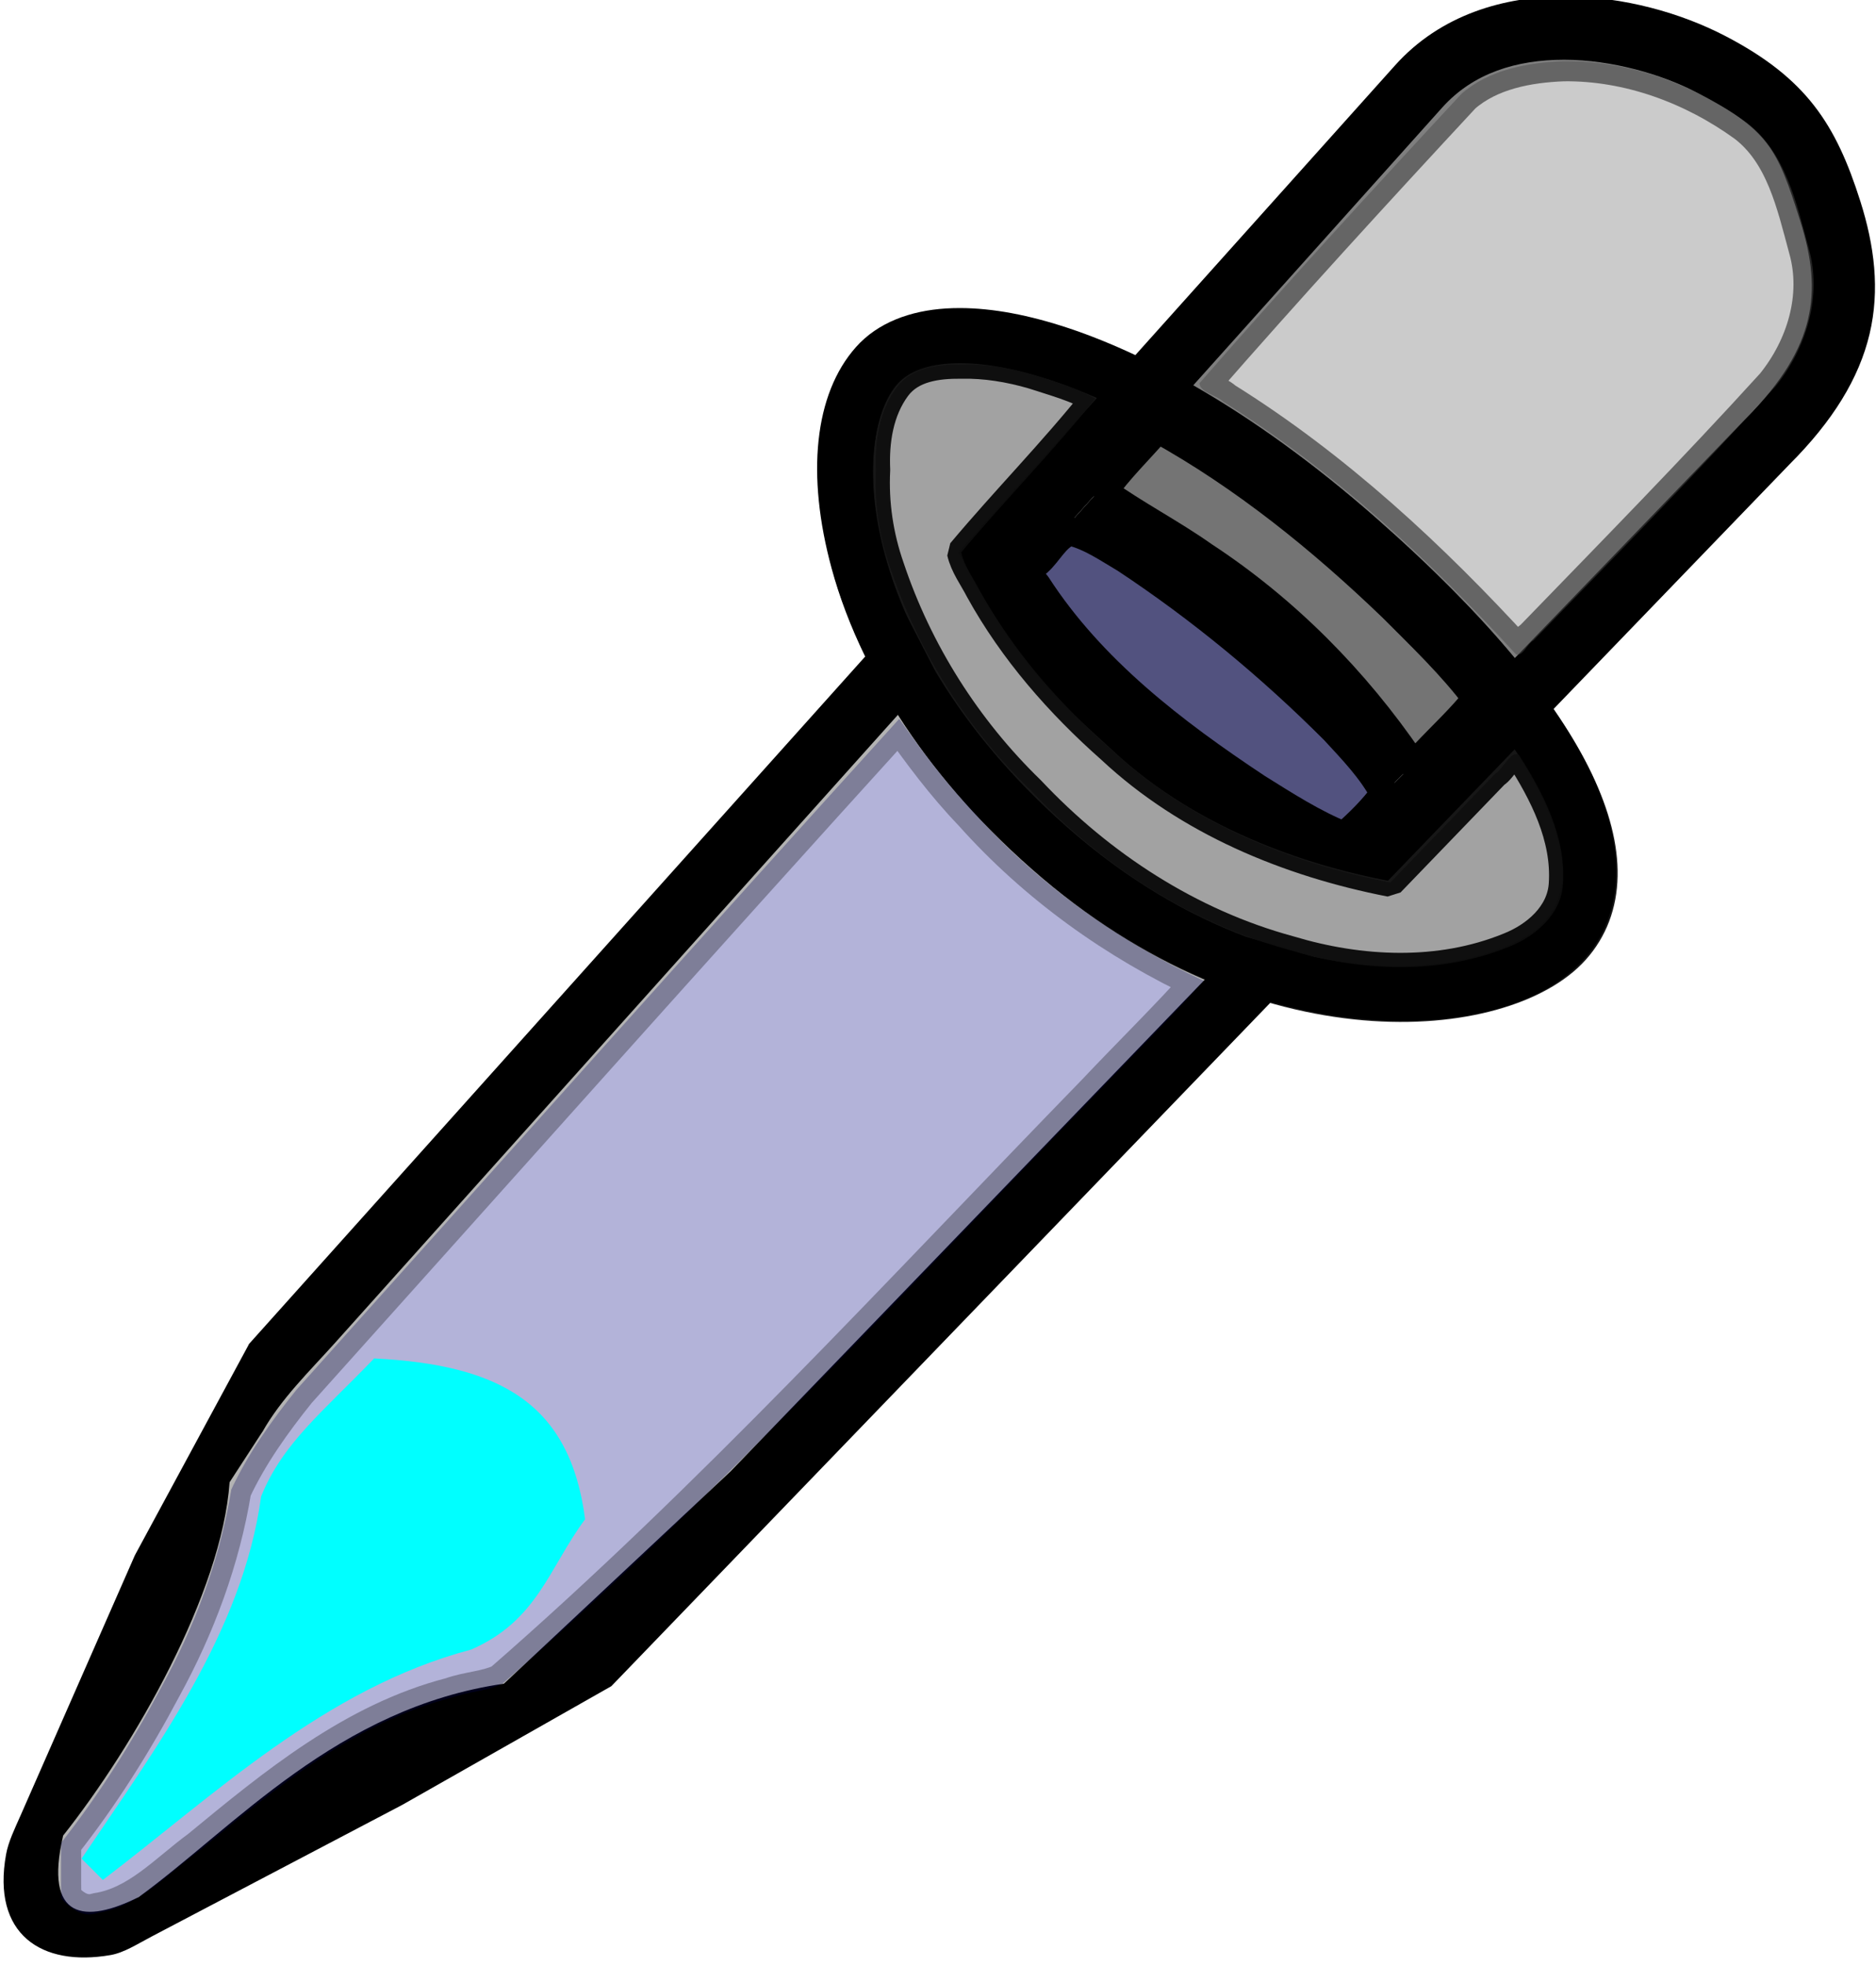 <?xml version="1.0" encoding="UTF-8" standalone="no"?>
<!-- Created with Inkscape (http://www.inkscape.org/) -->

<svg
   width="9.671mm"
   height="10.13mm"
   viewBox="0 0 9.671 10.13"
   version="1.1"
   id="svg18"
   inkscape:version="1.3.2 (091e20ef0f, 2023-11-25, custom)"
   sodipodi:docname="eyedropper.svg"
   xml:space="preserve"
   xmlns:inkscape="http://www.inkscape.org/namespaces/inkscape"
   xmlns:sodipodi="http://sodipodi.sourceforge.net/DTD/sodipodi-0.dtd"
   xmlns="http://www.w3.org/2000/svg"
   xmlns:svg="http://www.w3.org/2000/svg"
   xmlns:rdf="http://www.w3.org/1999/02/22-rdf-syntax-ns#"
   xmlns:cc="http://creativecommons.org/ns#"
   xmlns:dc="http://purl.org/dc/elements/1.1/"><defs
     id="defs12" /><sodipodi:namedview
     id="base"
     pagecolor="#ffffff"
     bordercolor="#666666"
     borderopacity="1.0"
     inkscape:pageopacity="0.0"
     inkscape:pageshadow="2"
     inkscape:zoom="3.5891026"
     inkscape:cx="19.085551"
     inkscape:cy="8.3586354"
     inkscape:document-units="mm"
     inkscape:current-layer="layer1"
     showgrid="false"
     inkscape:pagecheckerboard="true"
     inkscape:window-width="1728"
     inkscape:window-height="902"
     inkscape:window-x="2160"
     inkscape:window-y="1266"
     inkscape:window-maximized="1"
     inkscape:showpageshadow="2"
     inkscape:deskcolor="#d1d1d1" /><g
     inkscape:label="Layer 1"
     inkscape:groupmode="layer"
     id="layer1"
     transform="translate(-86.128,-126.214)"><g
       id="g12"
       transform="matrix(0.093,0,0,0.093,93.727,118.347)"><path
         id="path10"
         style="opacity:1;fill:#000000;fill-rule:evenodd;stroke:none;stroke-width:4;stroke-linejoin:bevel;stroke-dasharray:none"
         d="m -20.828,111.811 -1.867,2.082 c 3.123,0.404 15.966,10.881 17.698,14.685 l 1.524,-1.58 c -5.642,-8.342 -11.279,-11.582 -17.355,-15.187 z" /><path
         id="rect1"
         style="color:#000000;fill:#000000;fill-rule:evenodd;stroke-linejoin:bevel;-inkscape-stroke:none"
         d="m 4.998,84.394 c -3.319,-0.002 -6.852,1.004 -9.375,3.817 L -18.775,104.268 c -1.277,-0.598 -2.513,-1.097 -3.696,-1.491 -2.192,-0.729 -4.208,-1.113 -6.02,-1.116 -0.259,-4.1e-4 -0.513,0.007 -0.764,0.022 -2.003,0.122 -3.8,0.785 -5.004,2.137 -2.318,2.601 -2.766,7.086 -1.35,12.276 0.427,1.567 1.043,3.203 1.859,4.874 l -34.223,38.167 0.067,-0.068 -6.328,11.705 -6.314,14.367 c -0.345,0.784 -0.698,1.501 -0.825,2.204 -0.799,4.425 1.952,6.247 5.792,5.58 0.742,-0.129 1.467,-0.601 2.277,-1.027 l 13.894,-7.296 11.586,-6.575 0.022,-0.022 36.548,-37.89 c 1.744,0.49 3.436,0.797 5.039,0.936 5.538,0.483 10.059,-0.777 12.365,-3.365 2.215,-2.486 2.269,-6.223 0.332,-10.276 -0.538,-1.125 -1.24,-2.304 -2.08,-3.527 L 17.49,110.316 c 2.393,-2.393 3.848,-4.754 4.432,-7.213 0.584,-2.459 0.268,-4.908 -0.512,-7.365 -1.35,-4.253 -2.984,-6.815 -7.498,-9.159 -2.404,-1.248 -5.596,-2.183 -8.914,-2.185 z m -0.002,3.508 c 2.635,0.002 5.412,0.811 7.3,1.791 4.043,2.099 4.497,3.088 5.772,7.106 0.663,2.089 0.843,3.806 0.441,5.494 -0.401,1.689 -1.414,3.459 -3.5,5.545 l -0.021,0.022 -12.731,13.198 c -1.994,-2.404 -4.526,-4.979 -7.659,-7.736 -3.493,-3.074 -6.926,-5.529 -10.163,-7.381 L -1.766,90.551 C -0.045,88.632 2.361,87.901 4.996,87.902 Z m -33.498,16.768 c 1.38,0.006 3.107,0.31 5.067,0.962 0.806,0.268 1.663,0.616 2.54,1 l -7.685,8.57 c 3.325,6.538 6.49,9.071 8.449,10.881 5.051,4.783 11.729,6.627 15.36,7.31 l 7.024,-7.282 c 0.604,0.917 1.108,1.786 1.493,2.593 1.649,3.45 1.416,5.554 0.137,6.989 -1.188,1.334 -4.958,2.786 -9.834,2.361 -0.929,-0.081 -1.897,-0.224 -2.895,-0.437 l -3.793,-1.118 c -3.206,-1.204 -6.592,-3.143 -9.914,-6.067 -3.206,-2.821 -5.582,-5.752 -7.279,-8.581 l -1.719,-3.336 c -0.478,-1.105 -0.858,-2.181 -1.138,-3.209 -1.244,-4.562 -0.48,-8.172 0.696,-9.492 0.543,-0.609 1.461,-1.04 2.921,-1.129 0.183,-0.011 0.372,-0.016 0.569,-0.015 z m 10.867,3.579 c 3.189,1.768 6.668,4.195 10.226,7.326 3.165,2.785 5.648,5.357 7.544,7.683 l -7.41,7.682 c -3.19,-1.376 -7.652,-4.475 -10.848,-7.11 -2.777,-2.289 -4.696,-4.339 -6.682,-7.584 z m -14.3,15.95 c 1.817,2.847 4.243,5.73 7.376,8.487 3.192,2.809 6.476,4.805 9.665,6.153 l -26.315,27.281 -12.568,11.768 c -9.242,1.336 -14.928,7.949 -20.234,11.817 -2.988,1.502 -5.285,1.264 -4.199,-3.4 3.944,-4.976 8.792,-13.434 9.227,-19.58 l 1.811,-2.786 0.004,0.002 c 1.044,-1.855 2.63,-3.379 4.044,-4.956 l 7.774,-8.671 z"
         sodipodi:nodetypes="sccsscsccccccsscccccsssccsssscsssccccccccsccccccccccccccscccsccscccsccccccccccc" /><path
         id="path1"
         style="opacity:0.91;fill:none;fill-rule:evenodd;stroke:#000000;stroke-width:3.018;stroke-linejoin:bevel"
         transform="matrix(0.751,0.661,-0.665,0.747,0,0)"
         d="m 94.681,99.302 c -1e-5,5.252 -8.771,15.024 -24.748,15.024 -15.977,0 -24.935,-8.501 -24.935,-13.753 -5e-6,-5.252 10.38,-10.424 26.357,-10.424 15.977,0 23.326,3.9 23.326,9.153 z"
         sodipodi:nodetypes="sssss" /><path
         style="opacity:0.91;fill:#999999;fill-rule:evenodd;stroke:#000000;stroke-width:5.957;stroke-linejoin:bevel;stroke-dasharray:none"
         d="m 176.696,74.24 c -4.815,-0.034 -10.316,0.596 -13.419,4.775 -3.657,4.904 -4.613,11.288 -4.339,17.269 -0.365,6.937 0.674,13.859 2.97,20.411 5.879,17.577 16.098,33.682 29.406,46.576 14.688,15.617 33.331,27.763 54.114,33.404 14.803,4.472 31.341,5.274 45.86,-0.648 5.574,-2.191 10.973,-6.773 11.36,-13.142 0.657,-9.795 -4.068,-18.961 -9.202,-26.966 -1.604,-1.168 -3.35,2.971 -4.995,3.918 -7.309,7.579 -14.617,15.157 -21.926,22.735 -21.351,-4.171 -42.34,-12.828 -58.401,-27.837 -10.835,-9.567 -20.493,-20.587 -27.511,-33.287 -1.326,-2.583 -3.213,-5.079 -3.849,-7.915 9.136,-10.891 19.167,-21.06 28.039,-32.152 -3.998,-2.305 -8.669,-3.55 -13.078,-4.991 -4.876,-1.422 -9.94,-2.262 -15.029,-2.15 z"
         id="path5"
         transform="matrix(0.265,0,0,0.265,-75.272,85.114)" /><path
         style="opacity:0.5;fill:#999999;fill-rule:evenodd;stroke:#000000;stroke-width:8.424;stroke-linejoin:bevel;stroke-dasharray:none"
         d="m 302.756,10.818 c -7.467,0.278 -15.596,1.784 -21.358,6.837 -18.52,19.939 -36.922,40.026 -54.808,60.525 0.295,2.098 3.591,2.428 4.947,3.816 23.028,14.355 43.083,32.964 61.332,52.914 1.426,0.346 2.388,-2.39 3.617,-2.97 16.996,-17.542 34.13,-34.981 50.561,-53.048 6.485,-7.994 9.865,-18.851 6.989,-28.985 -2.534,-9.367 -4.845,-20.104 -13.037,-26.286 -11.027,-7.97 -24.544,-12.973 -38.243,-12.804 z"
         id="path6"
         transform="matrix(0.265,0,0,0.265,-75.272,85.114)" /><path
         style="opacity:0.3;fill:#000080;fill-rule:evenodd;stroke:#000000;stroke-width:8.424;stroke-linejoin:bevel;stroke-dasharray:none"
         d="m 163.725,148.432 c -42.242,46.522 -84.034,93.464 -126.018,140.215 -5.191,6.454 -10.103,13.311 -13.615,20.828 -2.369,14.524 -7.551,28.466 -14.633,41.355 -6.053,11.415 -12.975,22.403 -20.981,32.552 0.024,3.859 -0.046,7.739 0.034,11.586 1.902,2.183 4.479,4.059 7.522,3.083 8.672,-1.275 14.886,-8.308 21.64,-13.238 15.8,-13.02 32.277,-26.599 52.524,-31.832 3.451,-1.249 7.405,-1.321 10.66,-2.922 44.076,-38.372 83.559,-81.567 124.257,-123.407 7.413,-7.86 15.285,-15.537 22.402,-23.527 -18.24,-8.461 -34.867,-20.374 -48.263,-35.405 -5.71,-5.942 -10.657,-12.591 -15.388,-19.296 l -0.041,-0.013 z"
         id="path8"
         transform="matrix(0.265,0,0,0.265,-75.272,85.114)" /><path
         style="opacity:1;fill:#00ffff;fill-rule:evenodd;stroke:none;stroke-width:4;stroke-linejoin:bevel;stroke-dasharray:none"
         d="m -77.189,187.582 c 4.063,-6.04 8.924,-12.516 9.954,-20.072 1.202,-2.966 3.418,-4.68 6.264,-7.646 6.938,0.347 10.86,2.46 11.694,8.912 -2.018,2.72 -2.63,5.612 -6.314,7.22 -8.13,2.149 -14.292,8.112 -20.418,12.766 z"
         id="path9"
         sodipodi:nodetypes="ccccccc" /><path
         style="opacity:1;fill:#000043;fill-opacity:0.678;fill-rule:evenodd;stroke:#000000;stroke-width:5.957;stroke-linejoin:bevel;stroke-dasharray:none"
         d="m 199.401,109.166 c -2.951,1.085 -4.379,4.418 -6.656,6.421 -2.212,1.368 -1.669,3.061 -0.202,4.761 11.484,17.773 28.64,30.841 46.051,42.391 5.893,3.671 11.863,7.539 18.29,10.103 3.043,-2.663 6.027,-5.588 8.399,-8.85 -2.616,-4.995 -6.667,-9.156 -10.473,-13.286 -13.317,-13.328 -27.943,-25.412 -43.66,-35.808 -3.68,-2.157 -7.351,-4.761 -11.534,-5.748 z"
         id="path11"
         transform="matrix(0.265,0,0,0.265,-75.272,85.114)" /><path
         style="opacity:1;fill:#333333;fill-opacity:0.678;fill-rule:evenodd;stroke:#000000;stroke-width:5.957;stroke-linejoin:bevel;stroke-dasharray:none"
         d="m 217.848,87.633 c -3.766,4.397 -8.043,8.447 -11.364,13.182 6.718,4.818 14.19,8.65 20.972,13.442 17.111,11.207 31.729,25.999 43.234,42.876 0.983,1.816 2.182,-1.014 3.097,-1.487 3.598,-3.824 7.565,-7.469 10.792,-11.557 -5.172,-6.89 -11.483,-12.897 -17.557,-18.999 -14.861,-14.294 -31.128,-27.471 -49.175,-37.457 z"
         id="path12"
         transform="matrix(0.265,0,0,0.265,-75.272,85.114)" /></g></g></svg>
